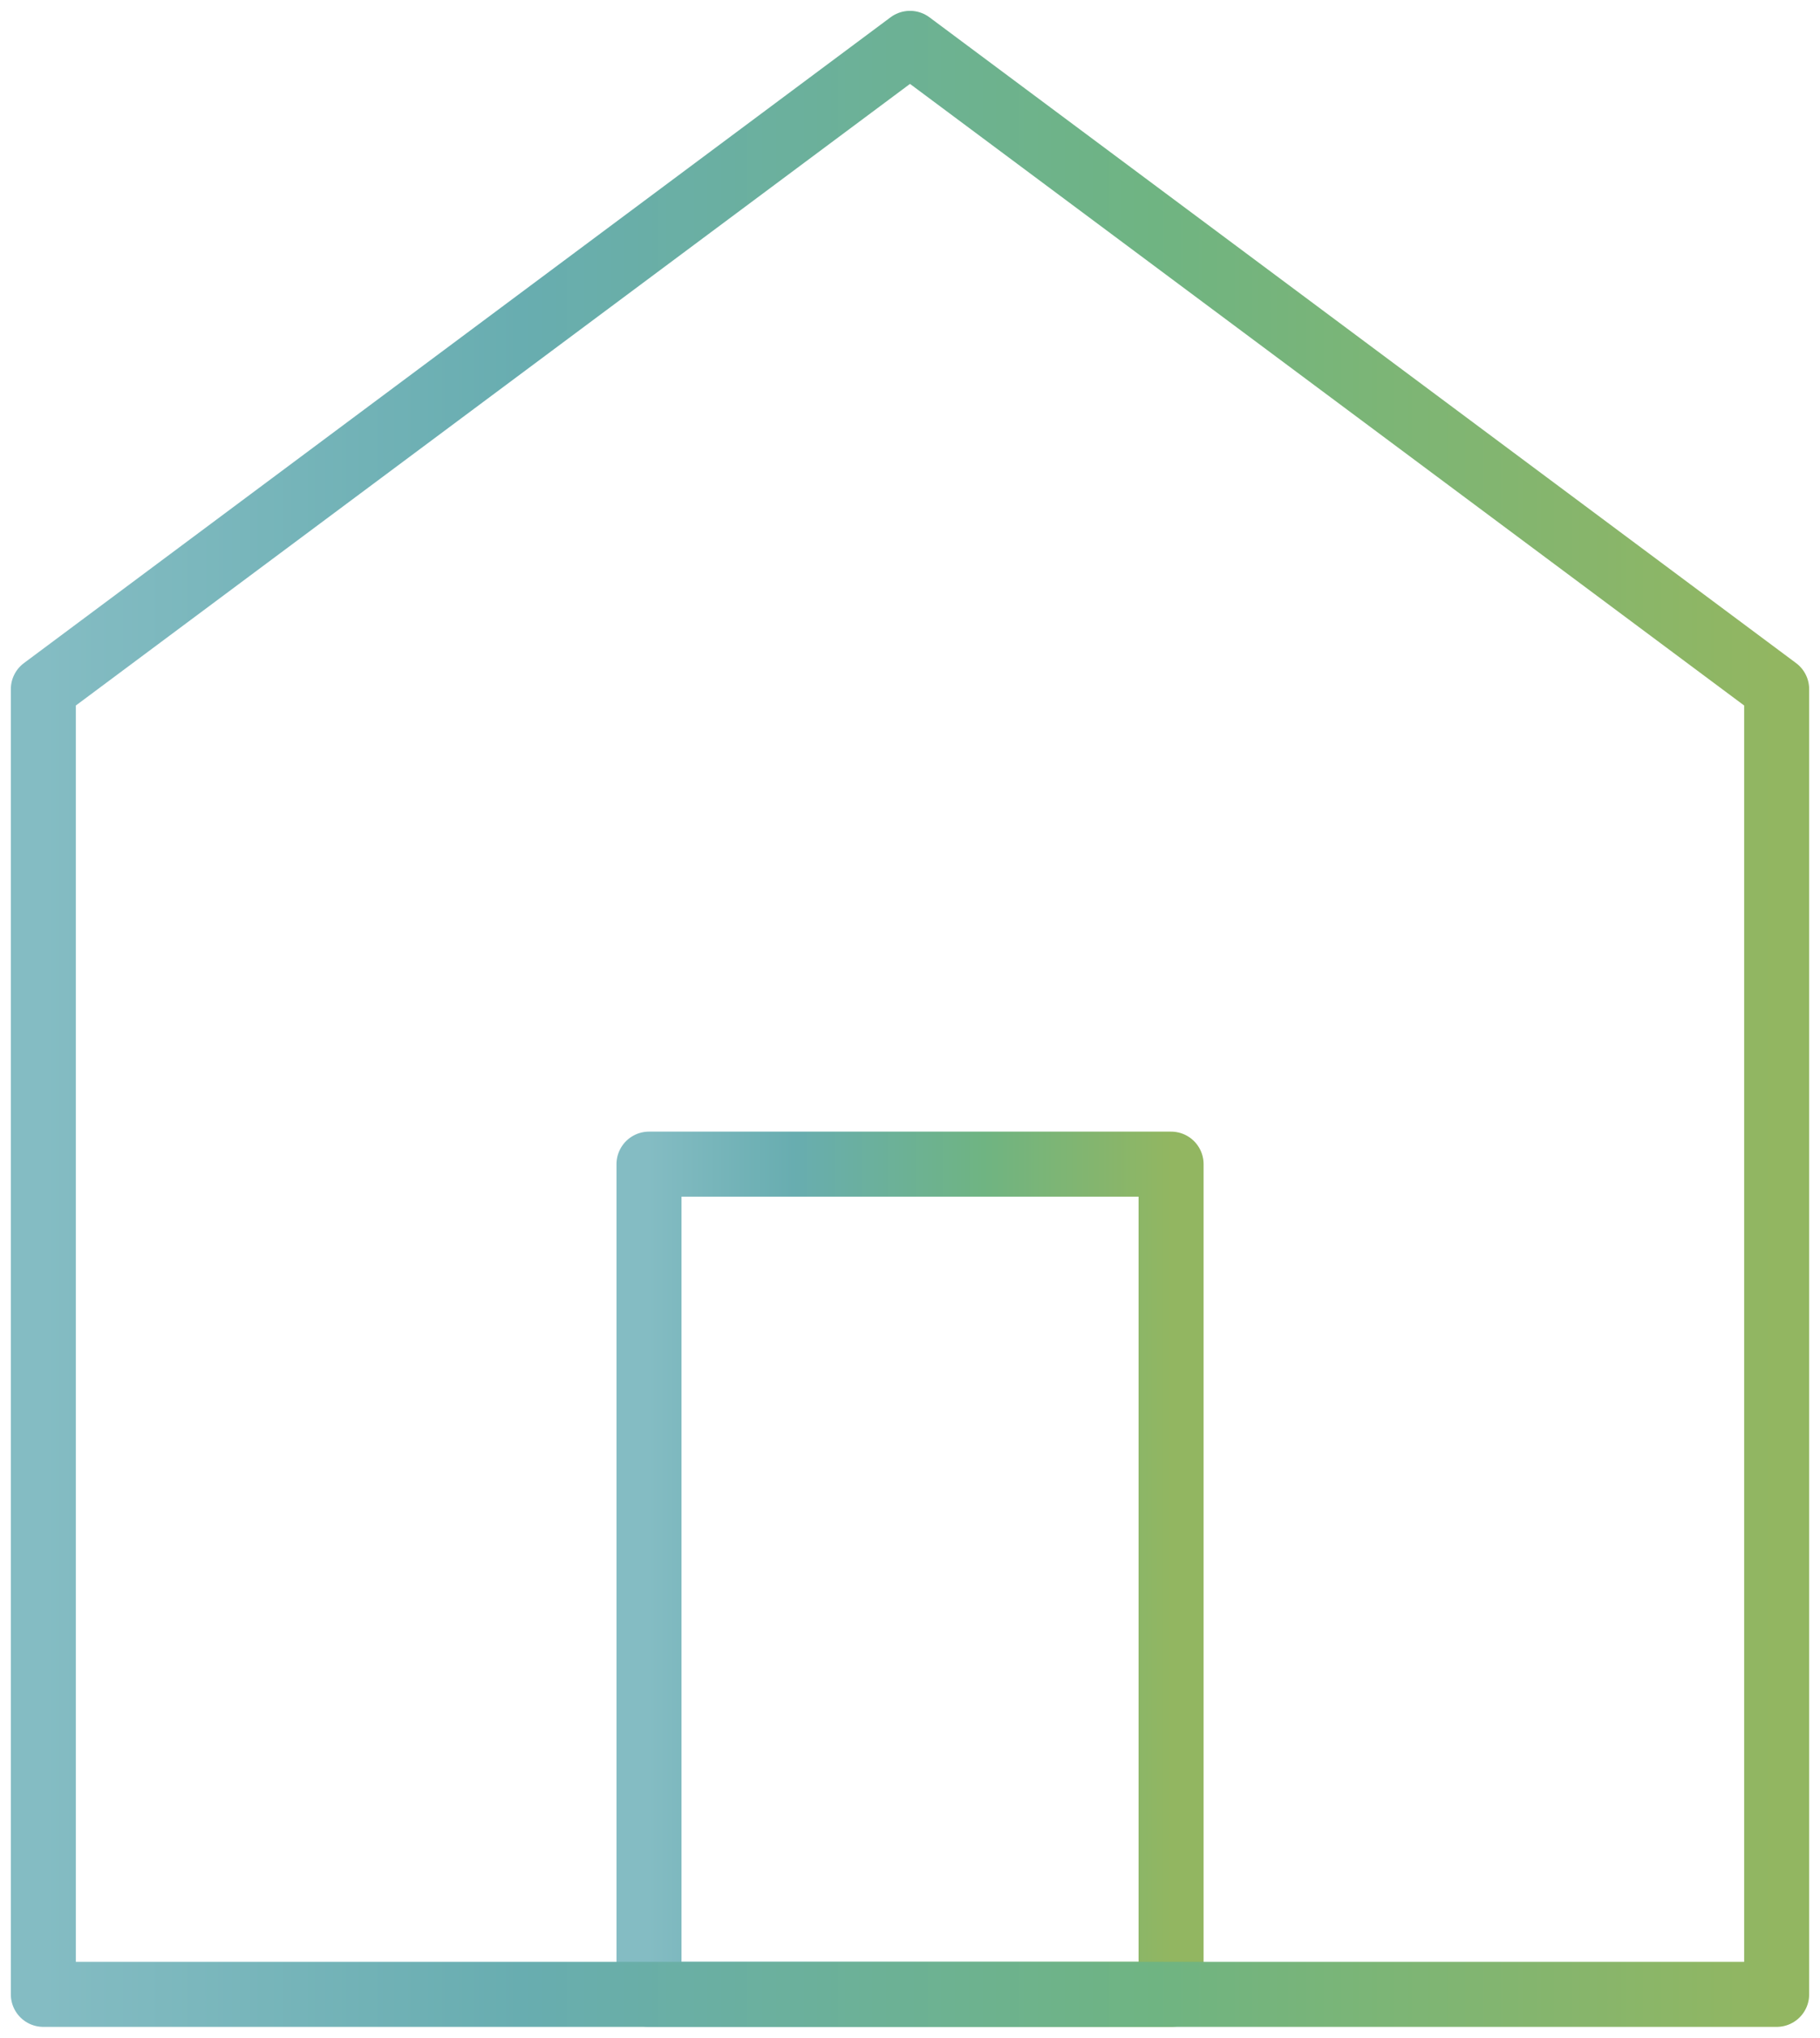 <svg width="42" height="47" viewBox="0 0 42 47" fill="none" xmlns="http://www.w3.org/2000/svg">
<path d="M27.025 26.851H14.977V46H27.025V26.851Z" stroke="url(#paint0_linear_6527_920)" stroke-width="1.5" stroke-linecap="round" stroke-linejoin="round"/>
<path d="M21 1L1 15.896V46H41V15.896L21 1Z" stroke="url(#paint1_linear_6527_920)" stroke-width="1.5" stroke-linecap="round" stroke-linejoin="round"/>
<defs>
<linearGradient id="paint0_linear_6527_920" x1="14.977" y1="36.425" x2="27.025" y2="36.425" gradientUnits="userSpaceOnUse">
<stop stop-color="#84BCC3"/>
<stop offset="0.276" stop-color="#68ADB0"/>
<stop offset="0.641" stop-color="#6FB482"/>
<stop offset="1" stop-color="#92B661"/>
</linearGradient>
<linearGradient id="paint1_linear_6527_920" x1="1" y1="23.5" x2="41" y2="23.5" gradientUnits="userSpaceOnUse">
<stop stop-color="#84BCC3"/>
<stop offset="0.276" stop-color="#68ADB0"/>
<stop offset="0.641" stop-color="#6FB482"/>
<stop offset="1" stop-color="#92B661"/>
</linearGradient>
</defs>
</svg>
